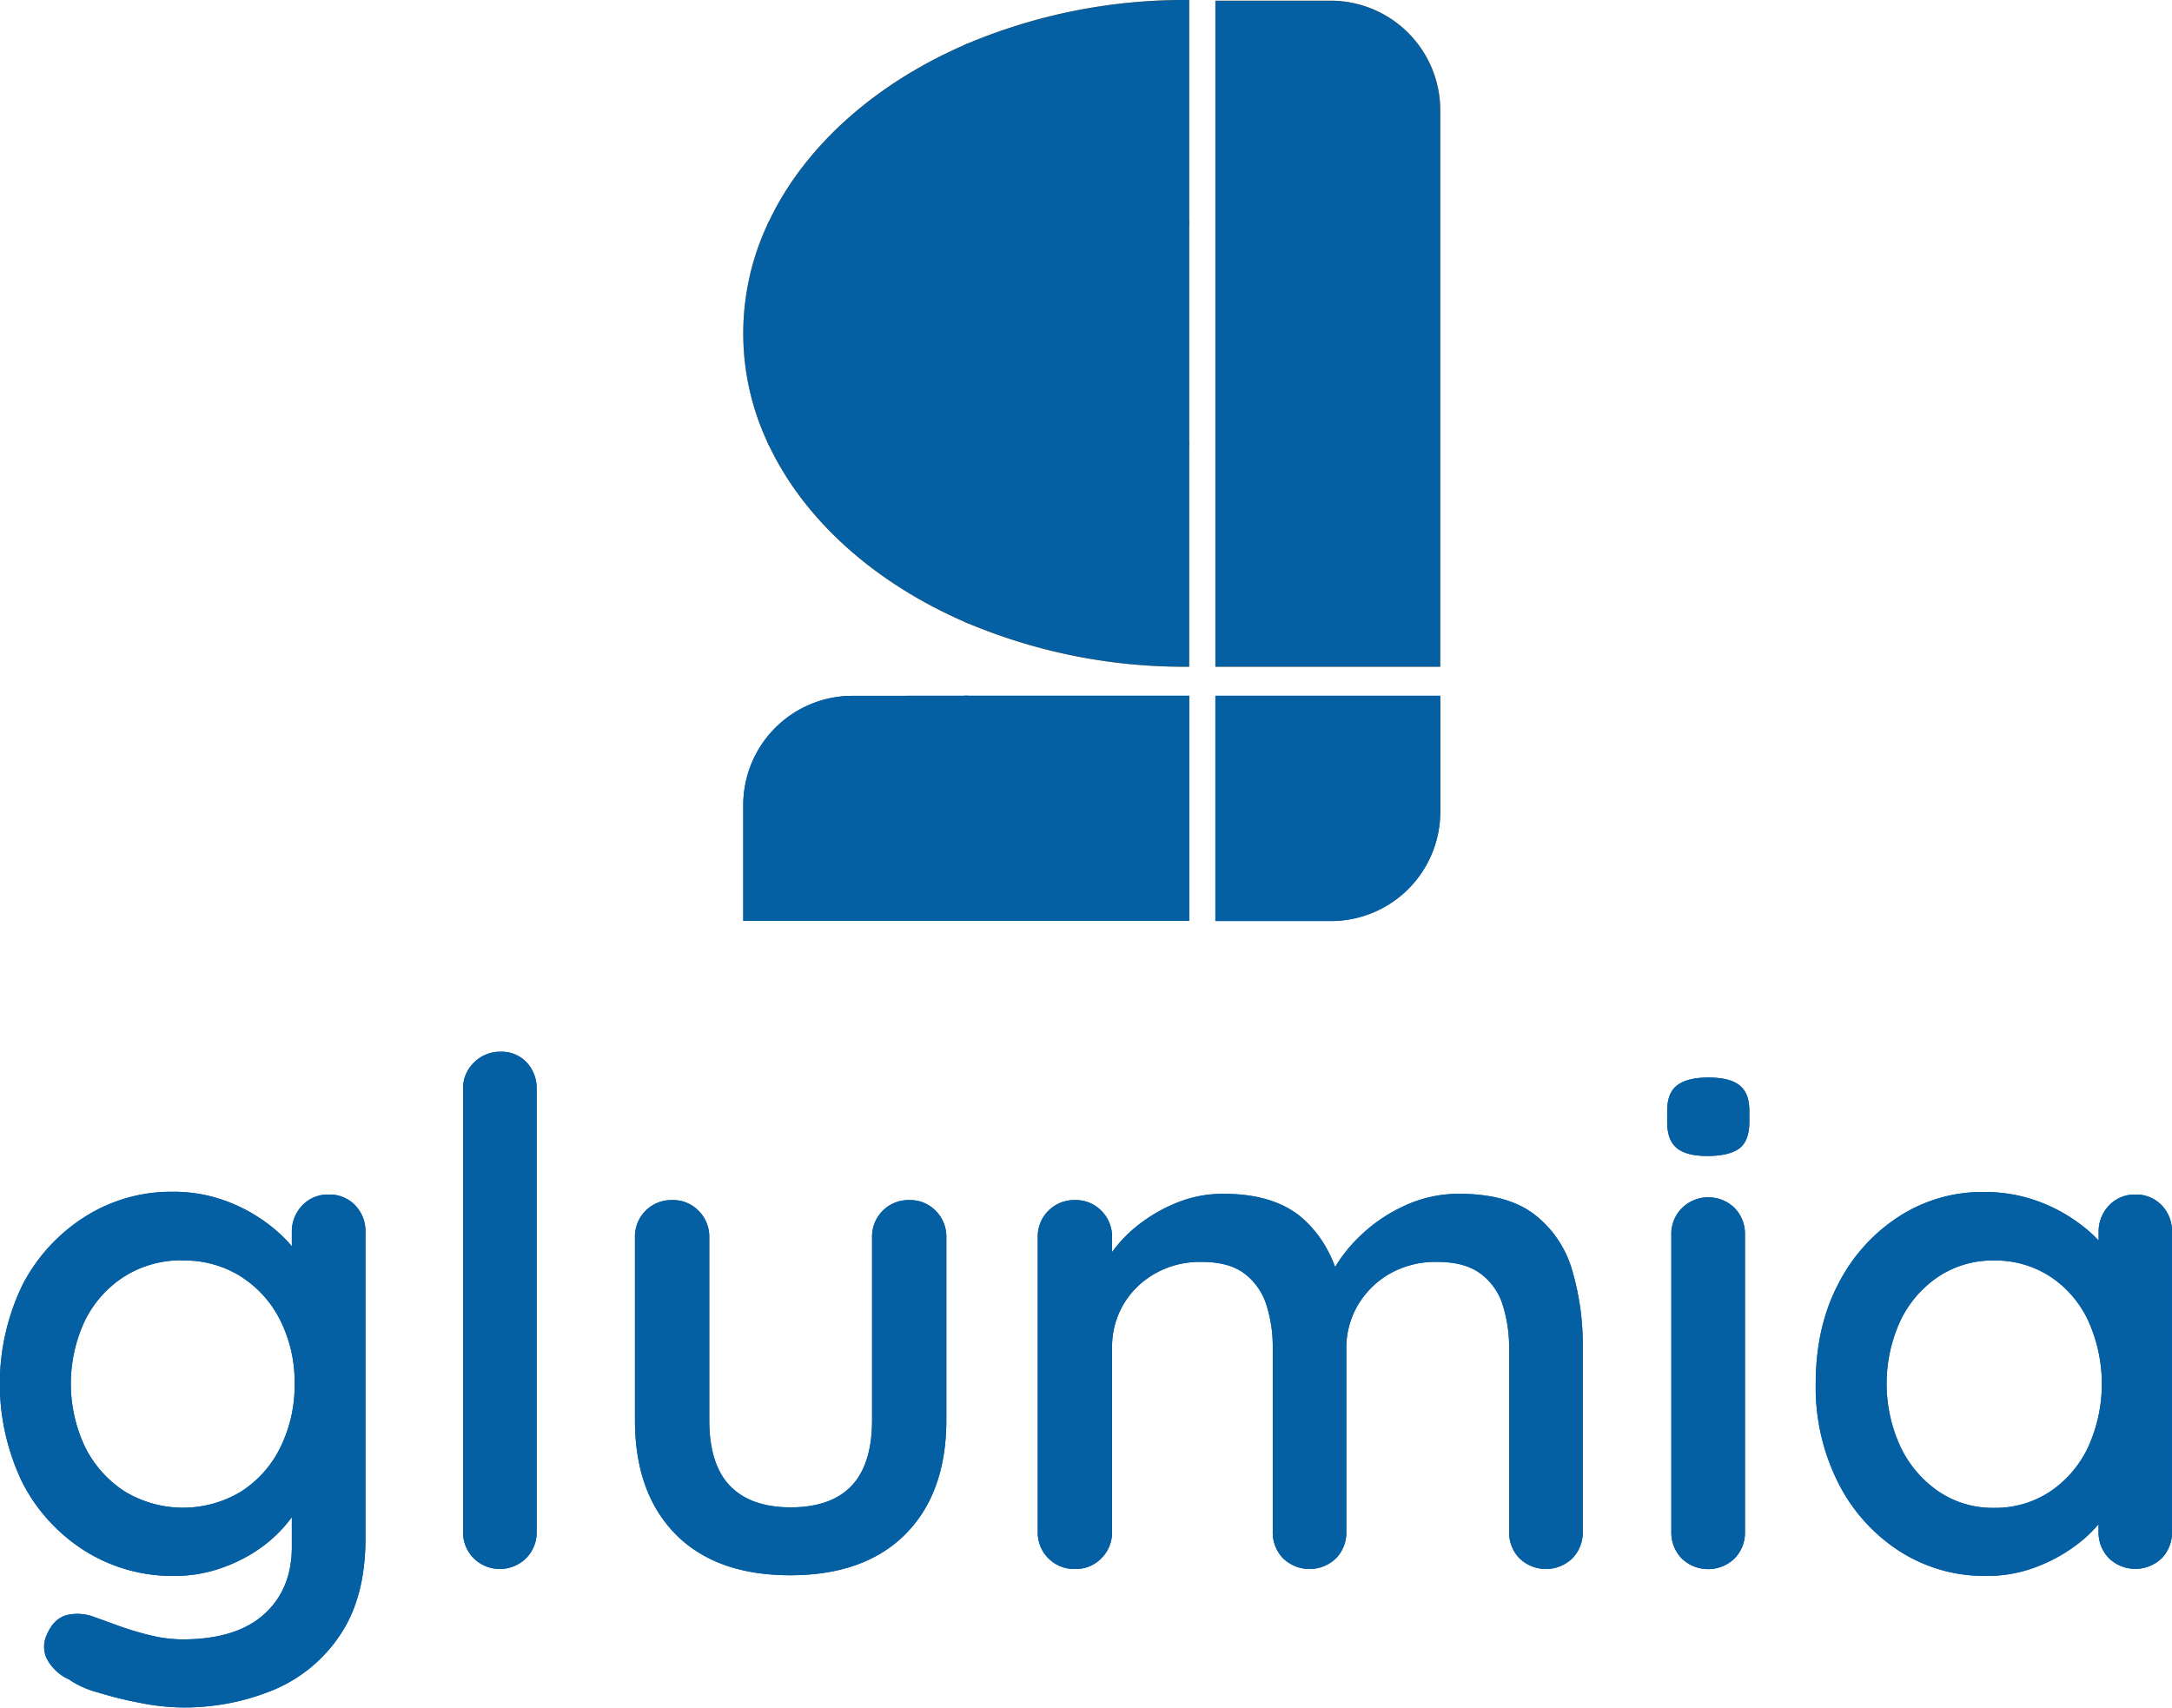 <svg xmlns="http://www.w3.org/2000/svg" viewBox="0 0 506.84 398.49"><defs><style>.cls-1{fill:#f78914;stroke:#f78914;}.cls-1,.cls-2{stroke-miterlimit:10;}.cls-2{fill:#055fa3;stroke:#055fa3;}</style></defs><g id="Layer_3_copy" data-name="Layer 3 copy"><path class="cls-1" d="M940.36,345.58v41.19H894.7C902.92,369.31,919.29,354.72,940.36,345.58Z" transform="translate(-714.89 -334.74)"/><path class="cls-1" d="M991.89,335.24v51.53H940.36V345.58A129.78,129.78,0,0,1,991.89,335.24Z" transform="translate(-714.89 -334.74)"/><rect class="cls-1" x="225.47" y="52.03" width="51.53" height="51.53"/><path class="cls-1" d="M940.36,386.77V438.3H894.7a59.48,59.48,0,0,1,0-51.53Z" transform="translate(-714.89 -334.74)"/><path class="cls-1" d="M940.36,438.3v41.19c-21.07-9.14-37.44-23.72-45.66-41.19Z" transform="translate(-714.89 -334.74)"/><path class="cls-1" d="M991.89,438.3v51.53a129.73,129.73,0,0,1-51.52-10.34V438.3Z" transform="translate(-714.89 -334.74)"/><rect class="cls-2" x="225.48" y="162.86" width="51.52" height="51.53"/><path class="cls-2" d="M940.37,497.6v51.54H888.83V522.62a25,25,0,0,1,25-25Z" transform="translate(-714.89 -334.74)"/><path class="cls-2" d="M1050.48,497.6v26.57a25,25,0,0,1-25,25H999V497.6Z" transform="translate(-714.89 -334.74)"/><path class="cls-1" d="M1050.48,360.49V489.83H999V335.4h26.44A25.09,25.09,0,0,1,1050.48,360.49Z" transform="translate(-714.89 -334.74)"/></g><g id="Layer_3_copy_2" data-name="Layer 3 copy 2"><path class="cls-2" d="M940.36,345.58v41.19H894.7C902.92,369.31,919.29,354.72,940.36,345.58Z" transform="translate(-714.89 -334.74)"/><path class="cls-2" d="M991.89,335.24v51.53H940.36V345.58A129.78,129.78,0,0,1,991.89,335.24Z" transform="translate(-714.89 -334.74)"/><rect class="cls-2" x="225.47" y="52.03" width="51.53" height="51.53"/><path class="cls-2" d="M940.36,386.77V438.3H894.7a59.48,59.48,0,0,1,0-51.53Z" transform="translate(-714.89 -334.74)"/><path class="cls-2" d="M940.36,438.3v41.19c-21.07-9.14-37.44-23.72-45.66-41.19Z" transform="translate(-714.89 -334.74)"/><path class="cls-2" d="M991.89,438.3v51.53a129.73,129.73,0,0,1-51.52-10.34V438.3Z" transform="translate(-714.89 -334.74)"/><rect class="cls-2" x="225.48" y="162.86" width="51.52" height="51.53"/><path class="cls-2" d="M940.37,497.6v51.54H888.83V522.62a25,25,0,0,1,25-25Z" transform="translate(-714.89 -334.74)"/><path class="cls-2" d="M1050.48,497.6v26.57a25,25,0,0,1-25,25H999V497.6Z" transform="translate(-714.89 -334.74)"/><path class="cls-2" d="M1050.48,360.49V489.83H999V335.4h26.44A25.09,25.09,0,0,1,1050.48,360.49Z" transform="translate(-714.89 -334.74)"/></g><g id="Layer_4_copy_2" data-name="Layer 4 copy 2"><path class="cls-2" d="M755.18,613.35a34.72,34.72,0,0,1,12.62,2.26,37.77,37.77,0,0,1,10.11,5.75,31.87,31.87,0,0,1,6.71,7.2c1.62,2.48,2.43,4.63,2.43,6.47l-3.56.16V622.25a8.24,8.24,0,0,1,2.26-5.83,7.65,7.65,0,0,1,5.83-2.42,7.74,7.74,0,0,1,5.82,2.34,8.19,8.19,0,0,1,2.27,5.91v71.5q0,13.59-5.83,22.24a34.21,34.21,0,0,1-15.45,12.7,54,54,0,0,1-21.11,4,51.84,51.84,0,0,1-9.54-1.05,88.91,88.91,0,0,1-10.11-2.51,20.54,20.54,0,0,1-6.39-2.91,10.4,10.4,0,0,1-4.93-4.53,6,6,0,0,1-.08-5.17c1-2.38,2.39-3.83,4.28-4.37a10.27,10.27,0,0,1,6.39.48q1.46.5,4.94,1.78a69.56,69.56,0,0,0,7.68,2.35,32.73,32.73,0,0,0,7.93,1.05q12.76,0,19.41-6t6.63-16.18V681.13l1.78,1.13A15.22,15.22,0,0,1,782.2,689a31,31,0,0,1-6.56,6.39,35.32,35.32,0,0,1-9.22,4.77A32,32,0,0,1,755.67,702,38,38,0,0,1,735,696.25a40.41,40.41,0,0,1-14.4-15.69,52.53,52.53,0,0,1,0-45.78A40.74,40.74,0,0,1,735,619.09,37.05,37.05,0,0,1,755.18,613.35Zm2.43,15a25.3,25.3,0,0,0-13.91,3.81,26.22,26.22,0,0,0-9.39,10.43,35.08,35.08,0,0,0,0,30.09,26.85,26.85,0,0,0,9.39,10.51,26.77,26.77,0,0,0,27.66.08,26,26,0,0,0,9.38-10.51,33.08,33.08,0,0,0,3.4-15.13,32.59,32.59,0,0,0-3.4-15,26.19,26.19,0,0,0-9.38-10.43A25.07,25.07,0,0,0,757.61,628.39Z" transform="translate(-714.89 -334.74)"/><path class="cls-2" d="M839.62,692.13a8,8,0,0,1-2.34,5.9,8.2,8.2,0,0,1-11.49,0,8,8,0,0,1-2.34-5.9V588.92a7.84,7.84,0,0,1,2.42-5.9,8.11,8.11,0,0,1,5.83-2.35,7.5,7.5,0,0,1,5.74,2.35,8.34,8.34,0,0,1,2.18,5.9Z" transform="translate(-714.89 -334.74)"/><path class="cls-2" d="M927.14,615.29a7.8,7.8,0,0,1,5.74,2.35,8,8,0,0,1,2.34,5.9v42.54q0,16.83-9.38,26.29t-26.53,9.47q-17.14,0-26.45-9.47t-9.3-26.29V623.54a8,8,0,0,1,8.25-8.25,7.77,7.77,0,0,1,5.74,2.35,8,8,0,0,1,2.35,5.9v42.54q0,10.53,4.93,15.7T899.31,687q9.71,0,14.64-5.17t4.94-15.7V623.54a8,8,0,0,1,8.25-8.25Z" transform="translate(-714.89 -334.74)"/><path class="cls-2" d="M1000.42,613.83q12,0,18.44,5.91t8.57,15.93l-2.59-.81,1.13-2.58a33.23,33.23,0,0,1,6.39-8.5,36.4,36.4,0,0,1,10.28-7.11,29.45,29.45,0,0,1,12.78-2.84q11.16,0,17.31,4.78a24.85,24.85,0,0,1,8.57,12.78,61.35,61.35,0,0,1,2.43,17.87v42.87a8.15,8.15,0,0,1-2.27,5.9,8.39,8.39,0,0,1-11.65,0,8.14,8.14,0,0,1-2.26-5.9V649.42a33.25,33.25,0,0,0-1.54-10.35,14.85,14.85,0,0,0-5.34-7.52q-3.8-2.84-10.43-2.83a22,22,0,0,0-11.32,2.83,20.79,20.79,0,0,0-7.61,7.52,20.14,20.14,0,0,0-2.75,10.35v42.71a8.14,8.14,0,0,1-2.26,5.9,8.39,8.39,0,0,1-11.65,0,8.14,8.14,0,0,1-2.26-5.9V649.26a32.47,32.47,0,0,0-1.54-10.27,15.19,15.19,0,0,0-5.26-7.44q-3.72-2.84-10.35-2.83a21.68,21.68,0,0,0-11.16,2.83,20.37,20.37,0,0,0-7.53,7.44,20.11,20.11,0,0,0-2.66,10.27v42.87a8,8,0,0,1-2.35,5.9,7.79,7.79,0,0,1-5.74,2.35,8,8,0,0,1-8.25-8.25V623.54a8,8,0,0,1,8.25-8.25,7.79,7.79,0,0,1,5.74,2.35,8,8,0,0,1,2.35,5.9v9.54l-3.08,1.78a27.92,27.92,0,0,1,3.72-7.28,31.5,31.5,0,0,1,6.55-6.79,36.38,36.38,0,0,1,8.82-5A28,28,0,0,1,1000.42,613.83Z" transform="translate(-714.89 -334.74)"/><path class="cls-2" d="M1113.33,604q-4.69,0-6.8-1.7c-1.4-1.13-2.1-3-2.1-5.74v-2.59q0-4.05,2.26-5.66t6.8-1.62c3.23,0,5.55.56,7,1.7s2.11,3,2.11,5.58v2.59q0,4.2-2.19,5.82C1118.91,603.43,1116.56,604,1113.33,604Zm8.25,88.16a8.15,8.15,0,0,1-2.27,5.9,8.38,8.38,0,0,1-11.64,0,8.11,8.11,0,0,1-2.27-5.9V622.89a8,8,0,0,1,2.35-5.9,8.28,8.28,0,0,1,11.56,0,8.15,8.15,0,0,1,2.27,5.9Z" transform="translate(-714.89 -334.74)"/><path class="cls-2" d="M1213.13,614a7.75,7.75,0,0,1,5.83,2.34,8.18,8.18,0,0,1,2.26,5.91v69.88A8.14,8.14,0,0,1,1219,698a8.39,8.39,0,0,1-11.65,0,8.14,8.14,0,0,1-2.26-5.9V680.48l3.39.65a12.33,12.33,0,0,1-2.34,6.39,29.16,29.16,0,0,1-6.39,6.87,36.83,36.83,0,0,1-9.55,5.42,31.58,31.58,0,0,1-11.8,2.19,36.16,36.16,0,0,1-20.06-5.75,40.22,40.22,0,0,1-14.08-15.77,49,49,0,0,1-5.17-22.81q0-13.09,5.17-23a40.22,40.22,0,0,1,14-15.61,35.39,35.39,0,0,1,19.5-5.66,35.87,35.87,0,0,1,12.86,2.26,37.61,37.61,0,0,1,10.27,5.83,30,30,0,0,1,6.79,7.52,14.48,14.48,0,0,1,2.43,7.52l-5,.49V622.25a8.24,8.24,0,0,1,2.26-5.83A7.63,7.63,0,0,1,1213.13,614Zm-33,73.12a23.64,23.64,0,0,0,13.43-3.89,26.07,26.07,0,0,0,9.06-10.59,36.18,36.18,0,0,0,0-29.93,25.45,25.45,0,0,0-9.06-10.51,24,24,0,0,0-13.43-3.81A23.29,23.29,0,0,0,1167,632.2a26.29,26.29,0,0,0-9.06,10.43,35.67,35.67,0,0,0,0,30,26.84,26.84,0,0,0,9.06,10.59A23,23,0,0,0,1180.13,687.12Z" transform="translate(-714.89 -334.74)"/></g><g id="Layer_4_copy_3" data-name="Layer 4 copy 3"><path class="cls-2" d="M755.18,613.35a34.72,34.72,0,0,1,12.62,2.26,37.77,37.77,0,0,1,10.11,5.75,31.87,31.87,0,0,1,6.71,7.2c1.62,2.48,2.43,4.63,2.43,6.47l-3.56.16V622.25a8.24,8.24,0,0,1,2.26-5.83,7.65,7.65,0,0,1,5.83-2.42,7.74,7.74,0,0,1,5.82,2.34,8.19,8.19,0,0,1,2.27,5.91v71.5q0,13.59-5.83,22.24a34.21,34.21,0,0,1-15.45,12.7,54,54,0,0,1-21.11,4,51.84,51.84,0,0,1-9.54-1.05,88.91,88.91,0,0,1-10.11-2.51,20.54,20.54,0,0,1-6.39-2.91,10.4,10.4,0,0,1-4.93-4.53,6,6,0,0,1-.08-5.17c1-2.38,2.39-3.83,4.28-4.37a10.27,10.27,0,0,1,6.39.48q1.46.5,4.94,1.78a69.56,69.56,0,0,0,7.68,2.35,32.73,32.73,0,0,0,7.93,1.05q12.76,0,19.41-6t6.63-16.18V681.13l1.78,1.13A15.22,15.22,0,0,1,782.2,689a31,31,0,0,1-6.56,6.39,35.32,35.32,0,0,1-9.22,4.77A32,32,0,0,1,755.67,702,38,38,0,0,1,735,696.25a40.41,40.41,0,0,1-14.4-15.69,52.53,52.53,0,0,1,0-45.78A40.74,40.74,0,0,1,735,619.09,37.05,37.05,0,0,1,755.18,613.35Zm2.43,15a25.3,25.3,0,0,0-13.91,3.81,26.22,26.22,0,0,0-9.39,10.43,35.08,35.08,0,0,0,0,30.09,26.85,26.85,0,0,0,9.39,10.51,26.77,26.77,0,0,0,27.66.08,26,26,0,0,0,9.38-10.51,33.08,33.08,0,0,0,3.4-15.13,32.59,32.59,0,0,0-3.4-15,26.19,26.19,0,0,0-9.38-10.43A25.07,25.07,0,0,0,757.61,628.39Z" transform="translate(-714.89 -334.74)"/><path class="cls-2" d="M839.62,692.13a8,8,0,0,1-2.34,5.9,8.2,8.2,0,0,1-11.49,0,8,8,0,0,1-2.34-5.9V588.92a7.84,7.84,0,0,1,2.42-5.9,8.11,8.11,0,0,1,5.83-2.35,7.5,7.5,0,0,1,5.74,2.35,8.34,8.34,0,0,1,2.18,5.9Z" transform="translate(-714.89 -334.74)"/><path class="cls-2" d="M927.14,615.29a7.8,7.8,0,0,1,5.74,2.35,8,8,0,0,1,2.34,5.9v42.54q0,16.83-9.38,26.29t-26.53,9.47q-17.14,0-26.45-9.47t-9.3-26.29V623.54a8,8,0,0,1,8.25-8.25,7.77,7.77,0,0,1,5.74,2.35,8,8,0,0,1,2.35,5.9v42.54q0,10.53,4.93,15.7T899.31,687q9.71,0,14.64-5.17t4.94-15.7V623.54a8,8,0,0,1,8.25-8.25Z" transform="translate(-714.89 -334.74)"/><path class="cls-2" d="M1000.42,613.83q12,0,18.44,5.91t8.57,15.93l-2.59-.81,1.13-2.58a33.23,33.23,0,0,1,6.39-8.5,36.4,36.4,0,0,1,10.28-7.11,29.45,29.45,0,0,1,12.78-2.84q11.16,0,17.31,4.78a24.85,24.85,0,0,1,8.57,12.78,61.35,61.35,0,0,1,2.43,17.87v42.87a8.15,8.15,0,0,1-2.27,5.9,8.39,8.39,0,0,1-11.65,0,8.14,8.14,0,0,1-2.26-5.9V649.42a33.25,33.25,0,0,0-1.54-10.35,14.85,14.85,0,0,0-5.34-7.52q-3.8-2.84-10.43-2.83a22,22,0,0,0-11.32,2.83,20.79,20.79,0,0,0-7.61,7.52,20.14,20.14,0,0,0-2.75,10.35v42.71a8.14,8.14,0,0,1-2.26,5.9,8.39,8.39,0,0,1-11.65,0,8.14,8.14,0,0,1-2.26-5.9V649.26a32.47,32.47,0,0,0-1.54-10.27,15.19,15.19,0,0,0-5.26-7.44q-3.72-2.84-10.35-2.83a21.68,21.68,0,0,0-11.16,2.83,20.37,20.37,0,0,0-7.53,7.44,20.11,20.11,0,0,0-2.66,10.27v42.87a8,8,0,0,1-2.35,5.9,7.79,7.79,0,0,1-5.74,2.35,8,8,0,0,1-8.25-8.25V623.54a8,8,0,0,1,8.25-8.25,7.79,7.79,0,0,1,5.74,2.35,8,8,0,0,1,2.35,5.9v9.54l-3.08,1.78a27.92,27.92,0,0,1,3.72-7.28,31.5,31.5,0,0,1,6.55-6.79,36.38,36.38,0,0,1,8.82-5A28,28,0,0,1,1000.42,613.83Z" transform="translate(-714.89 -334.74)"/><path class="cls-2" d="M1113.33,604q-4.69,0-6.8-1.7c-1.4-1.13-2.1-3-2.1-5.74v-2.59q0-4.05,2.26-5.66t6.8-1.62c3.23,0,5.55.56,7,1.7s2.11,3,2.11,5.58v2.59q0,4.2-2.19,5.82C1118.91,603.43,1116.56,604,1113.33,604Zm8.25,88.16a8.15,8.15,0,0,1-2.27,5.9,8.38,8.38,0,0,1-11.64,0,8.11,8.11,0,0,1-2.27-5.9V622.89a8,8,0,0,1,2.35-5.9,8.28,8.28,0,0,1,11.56,0,8.15,8.15,0,0,1,2.27,5.9Z" transform="translate(-714.89 -334.74)"/><path class="cls-2" d="M1213.13,614a7.75,7.75,0,0,1,5.83,2.34,8.18,8.18,0,0,1,2.26,5.91v69.88A8.14,8.14,0,0,1,1219,698a8.39,8.39,0,0,1-11.65,0,8.14,8.14,0,0,1-2.26-5.9V680.48l3.39.65a12.33,12.33,0,0,1-2.34,6.39,29.16,29.16,0,0,1-6.39,6.87,36.83,36.83,0,0,1-9.55,5.42,31.58,31.58,0,0,1-11.8,2.19,36.16,36.16,0,0,1-20.06-5.75,40.22,40.22,0,0,1-14.08-15.77,49,49,0,0,1-5.17-22.81q0-13.09,5.17-23a40.22,40.22,0,0,1,14-15.61,35.39,35.39,0,0,1,19.5-5.66,35.87,35.87,0,0,1,12.86,2.26,37.61,37.61,0,0,1,10.27,5.83,30,30,0,0,1,6.79,7.52,14.48,14.48,0,0,1,2.43,7.52l-5,.49V622.25a8.24,8.24,0,0,1,2.26-5.83A7.63,7.63,0,0,1,1213.13,614Zm-33,73.12a23.64,23.64,0,0,0,13.43-3.89,26.07,26.07,0,0,0,9.06-10.59,36.18,36.18,0,0,0,0-29.93,25.45,25.45,0,0,0-9.06-10.51,24,24,0,0,0-13.43-3.81A23.29,23.29,0,0,0,1167,632.2a26.29,26.29,0,0,0-9.06,10.43,35.67,35.67,0,0,0,0,30,26.84,26.84,0,0,0,9.06,10.59A23,23,0,0,0,1180.13,687.12Z" transform="translate(-714.89 -334.74)"/></g></svg>
